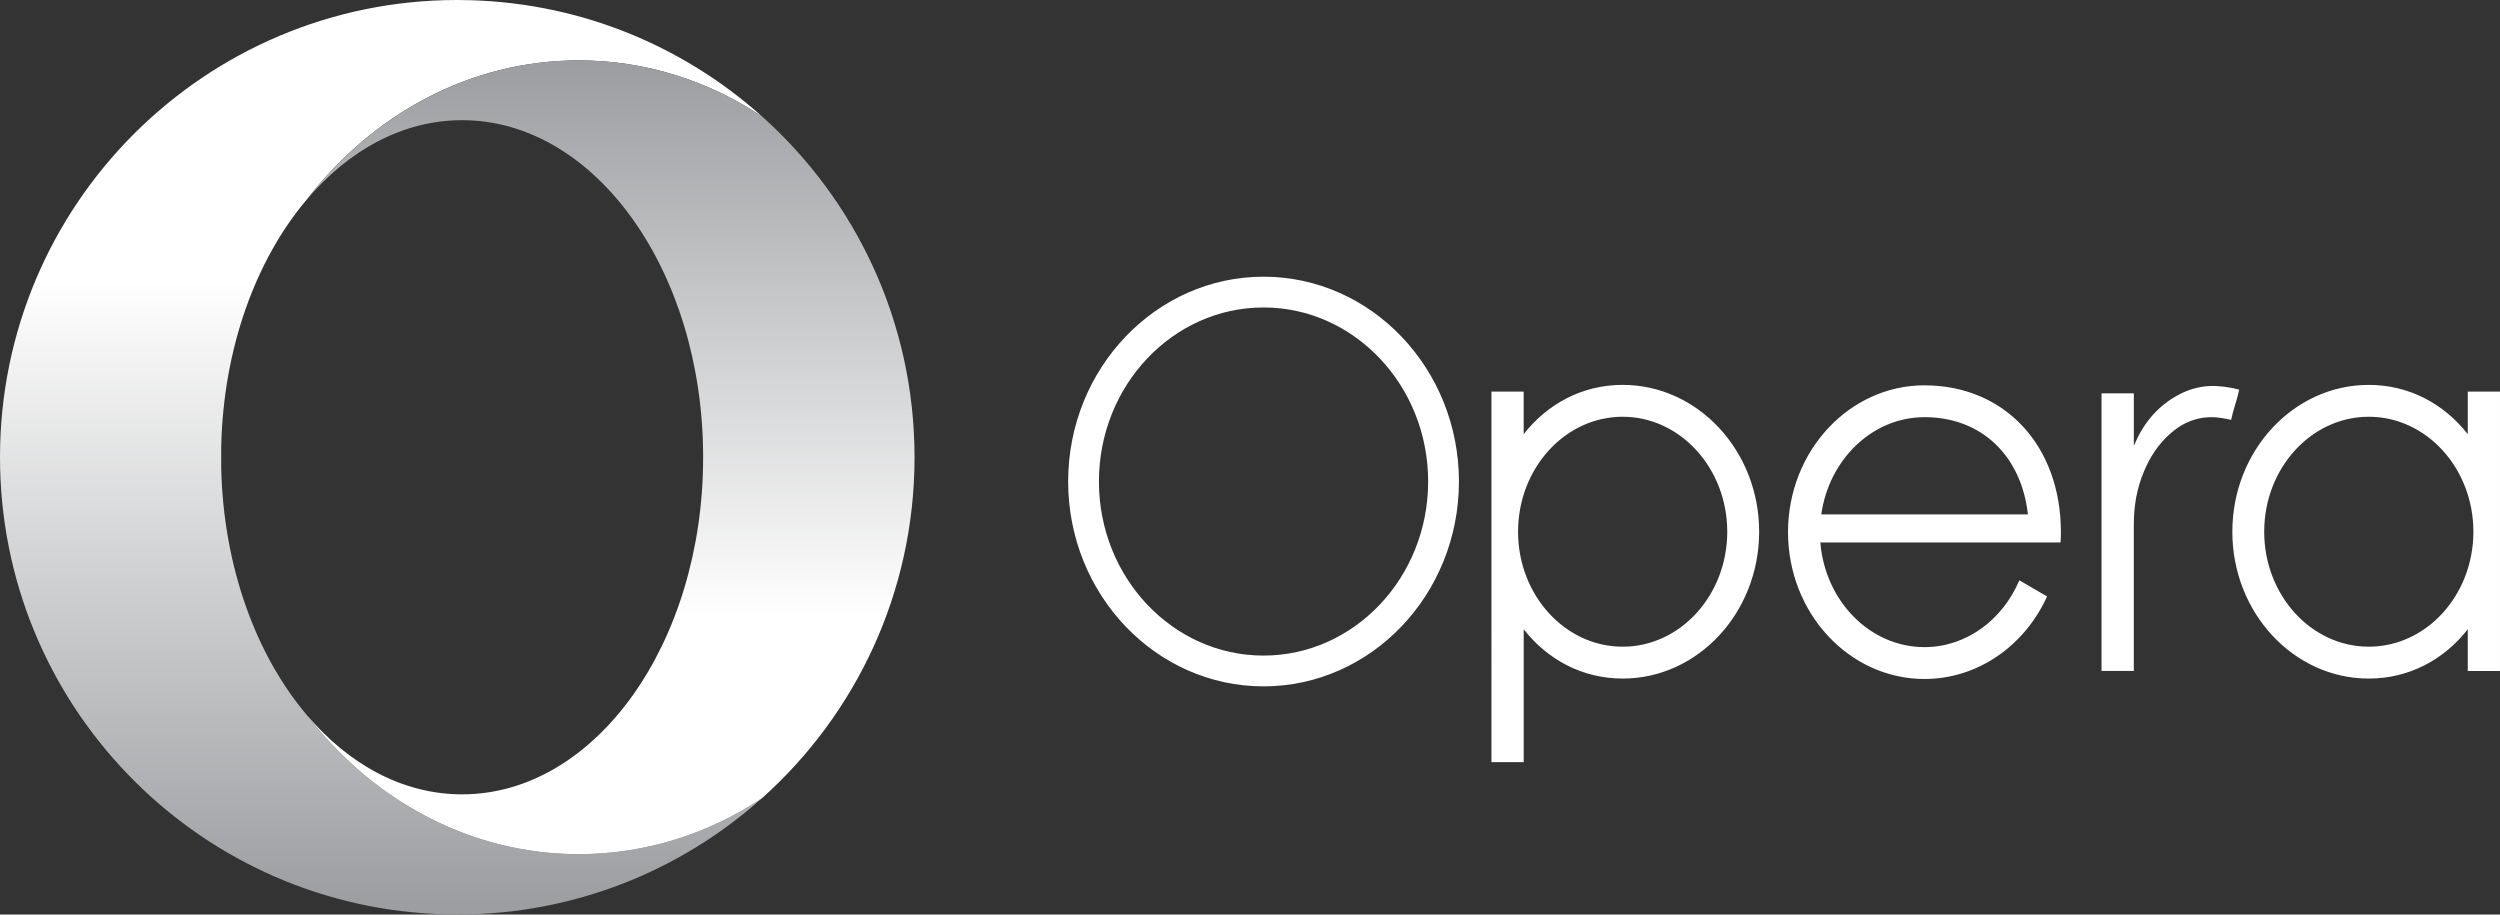 <svg xmlns="http://www.w3.org/2000/svg" viewBox="0 0 219.783 80.398"><rect x="0" y="0" width="219.783" height="80.398" fill="#333333" stroke="none"/><title>Opera Logo</title><linearGradient id="a" gradientUnits="userSpaceOnUse" x1="33.496" y1="1.311" x2="33.496" y2="79.228"><stop offset=".3" stop-color="#FFF"/><stop offset="1" stop-color="#9C9EA1"/></linearGradient><linearGradient id="b" gradientUnits="userSpaceOnUse" x1="53.682" y1="5.903" x2="53.682" y2="74.817"><stop offset="0" stop-color="#9C9EA1"/><stop offset=".7" stop-color="#FFF"/></linearGradient><path fill="url(#a)" d="M26.967 62.853c-4.444-5.246-7.323-13.003-7.52-21.707v-1.894c.196-8.704 3.075-16.46 7.52-21.707 5.766-7.49 14.34-12.237 23.912-12.237 5.887 0 11.397 1.798 16.11 4.925C59.914 3.903 50.583.04 40.35.003L40.2 0C17.997 0 0 17.998 0 40.2c0 21.557 16.972 39.15 38.285 40.15.635.03 1.273.048 1.915.048 10.292 0 19.678-3.87 26.79-10.23-4.712 3.125-10.22 4.923-16.11 4.923-9.573 0-18.146-4.747-23.913-12.236z"/><path fill="url(#b)" d="M26.967 17.546c3.688-4.354 8.454-6.98 13.66-6.98 11.7 0 21.188 13.268 21.188 29.634s-9.486 29.634-21.19 29.634c-5.204 0-9.97-2.626-13.657-6.98 5.767 7.49 14.34 12.237 23.913 12.237 5.89 0 11.4-1.796 16.11-4.92C75.22 62.81 80.4 52.11 80.4 40.2c0-11.908-5.18-22.605-13.406-29.966C62.28 7.107 56.77 5.308 50.88 5.308c-9.573 0-18.146 4.75-23.913 12.238z"/><path fill="#FFF" d="M142.653 33.836c-3.56 0-6.626 1.678-8.702 4.335v-3.744h-2.833V67h2.835V55.32c2.077 2.656 5.144 4.334 8.703 4.334 6.614 0 11.996-5.79 11.996-12.91 0-7.117-5.382-12.908-11.996-12.908zm0 23.017c-5.07 0-9.195-4.534-9.195-10.108 0-5.573 4.125-10.107 9.195-10.107s9.195 4.534 9.195 10.107c0 5.574-4.125 10.108-9.195 10.108zM111.08 24.326c-9.47 0-17.175 8.078-17.175 18.007 0 9.928 7.705 18.007 17.176 18.007 9.473 0 17.178-8.078 17.178-18.007 0-9.93-7.705-18.007-17.176-18.007zm0 33.308c-7.98 0-14.47-6.865-14.47-15.302 0-8.438 6.49-15.302 14.47-15.302s14.473 6.864 14.473 15.302c0 8.438-6.492 15.302-14.472 15.302zm83.23-23.7c-.978.044-1.9.3-2.76.76-1.815.966-3.07 2.44-3.872 4.317l-.06.134c-.01 0-.017-.003-.026-.005v-4.514h-.003v-.045h-2.837v24.406h2.838V46.18c0-1.8.284-3.264.874-4.69.545-1.32 1.31-2.495 2.403-3.433 1.286-1.102 2.76-1.575 4.45-1.306.273.043.544.103.83.158.16-.808.545-1.836.71-2.654-.787-.22-1.814-.35-2.55-.318zm-25.125-.06c-6.614 0-11.995 5.79-11.995 12.91 0 7.118 5.38 12.908 11.995 12.908 4.73 0 8.83-2.964 10.78-7.256l-2.44-1.42c-1.46 3.462-4.646 5.875-8.34 5.875-4.79 0-8.733-4.05-9.153-9.2h21.116c.02-.3.032-.6.032-.906 0-7.6-4.932-12.908-11.995-12.908zm0 2.8c5.01 0 8.51 3.377 9.098 8.546h-18.17c.687-4.832 4.488-8.544 9.072-8.544zm47.765-2.248v3.746c-2.077-2.657-5.144-4.335-8.703-4.335-6.614 0-11.995 5.79-11.995 12.91 0 7.117 5.38 12.908 11.995 12.908 3.56 0 6.626-1.678 8.702-4.335v3.668h2.833V34.426h-2.835zm-8.702 22.427c-5.07 0-9.195-4.534-9.195-10.108 0-5.573 4.124-10.107 9.195-10.107s9.195 4.534 9.195 10.107c0 5.574-4.125 10.108-9.195 10.108z"/></svg>